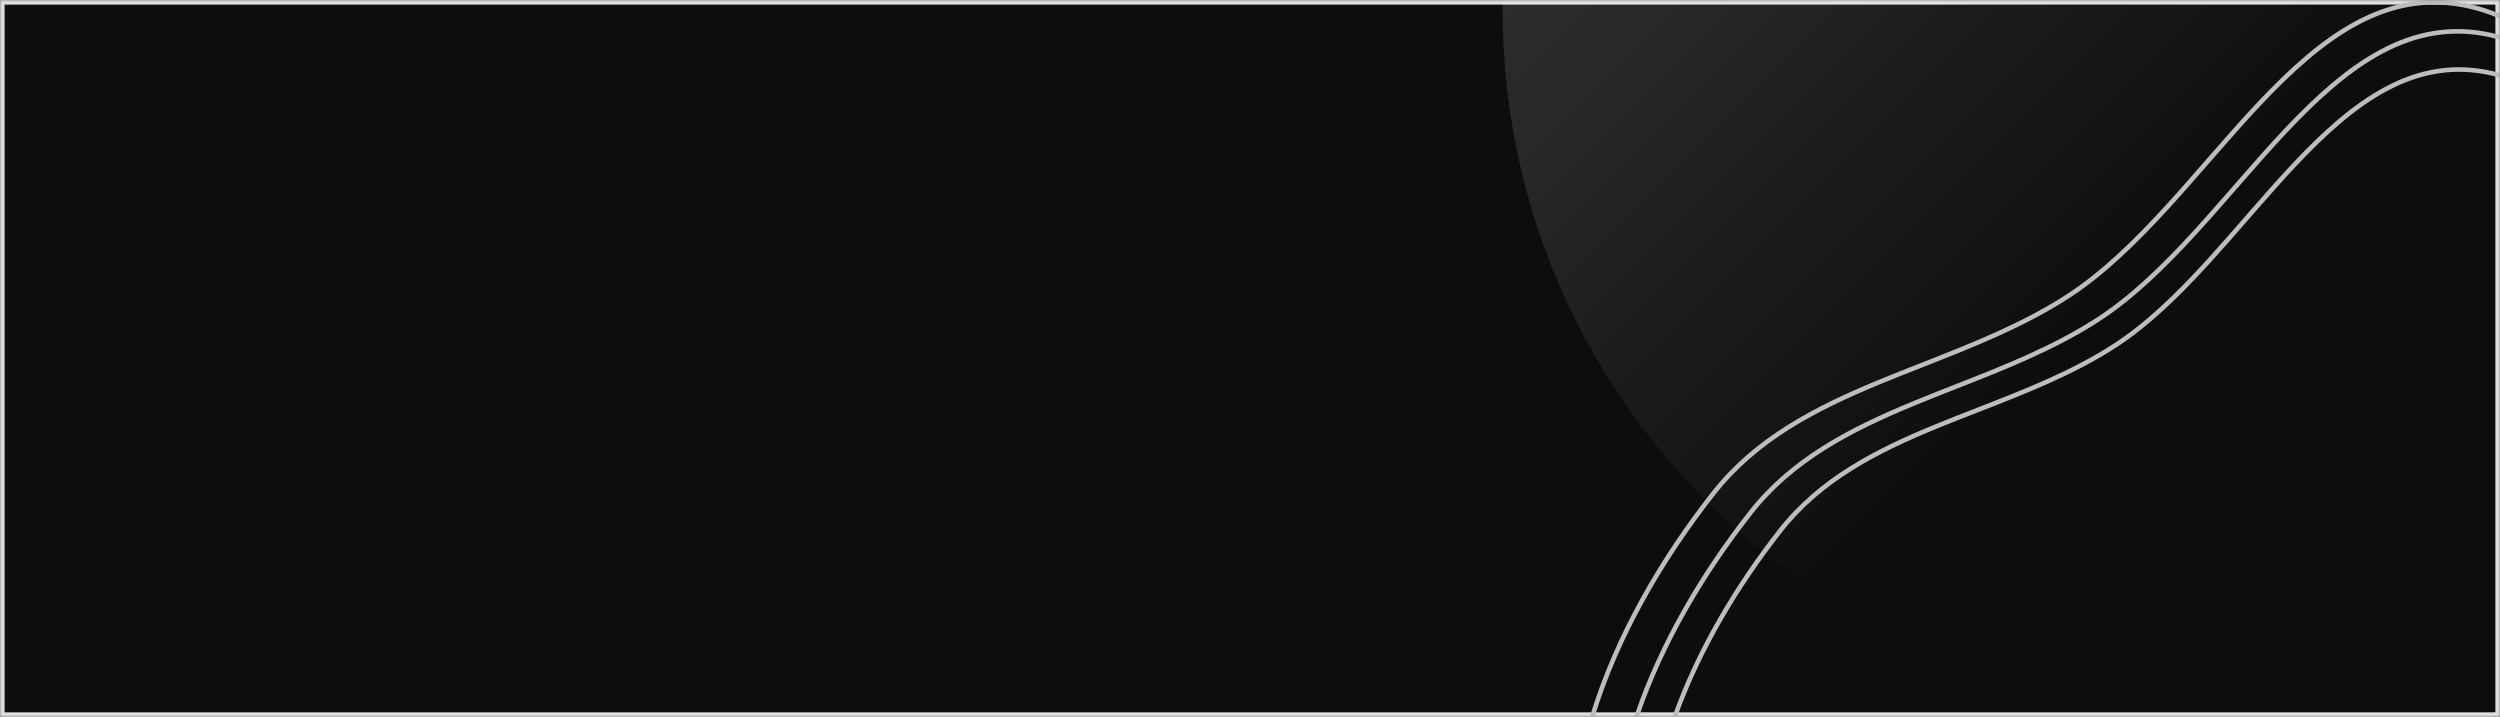 <svg width="544" height="156" viewBox="0 0 544 156" fill="none" xmlns="http://www.w3.org/2000/svg">
<rect x="0" y="0" width="544" height="156" fill="#808080" stroke="none"/>
<mask id="mask0_3429_62" style="mask-type:alpha" maskUnits="userSpaceOnUse" x="0" y="0" width="544" height="156">
<rect x="0.5" y="0.5" width="543" height="155" fill="#0D0D0D" stroke="#E0E0E0"/>
</mask>
<g mask="url(#mask0_3429_62)">
<rect x="0.5" y="0.5" width="543" height="155" fill="#0D0D0D" stroke="#E0E0E0"/>
<ellipse cx="478" cy="2.5" rx="151" ry="150.5" fill="url(#paint0_linear_3429_62)"/>
<path fill-rule="evenodd" clip-rule="evenodd" d="M543.908 2.976C541.872 2.108 539.705 1.403 537.394 0.878C519.195 -3.254 504.894 7.762 491.375 22.085C487.988 25.673 484.641 29.479 481.287 33.321C480.898 33.767 480.509 34.213 480.119 34.659L480.087 34.696L480.076 34.709C477.122 38.096 474.158 41.494 471.147 44.787C464.299 52.275 457.231 59.192 449.538 64.15C439.87 70.381 429.07 74.626 418.329 78.849L418.328 78.849C415.073 80.128 411.823 81.406 408.612 82.736C394.839 88.44 381.816 95.099 372.438 107.044C361.181 121.381 351.37 138.178 346 155.783H347.046C352.384 138.449 362.067 121.872 373.224 107.661C382.434 95.931 395.251 89.352 408.995 83.659C412.167 82.346 415.392 81.078 418.631 79.805L418.632 79.805L418.632 79.805L418.633 79.805C429.392 75.576 440.32 71.281 450.08 64.99C457.884 59.961 465.021 52.967 471.885 45.462C474.904 42.16 477.875 38.754 480.828 35.368C481.232 34.904 481.636 34.441 482.04 33.979C485.394 30.137 488.73 26.343 492.102 22.771C505.618 8.452 519.559 -2.146 537.172 1.854C539.57 2.398 541.81 3.142 543.908 4.067V2.976ZM543.908 7.597C543.361 7.447 542.804 7.308 542.239 7.18C524.391 3.127 510.368 13.931 497.114 27.973C493.793 31.491 490.511 35.223 487.223 38.989C486.827 39.443 486.43 39.898 486.034 40.353C483.138 43.672 480.233 47.003 477.282 50.23C470.569 57.572 463.64 64.352 456.099 69.212C446.621 75.32 436.034 79.482 425.504 83.621L425.503 83.621L425.502 83.622C422.311 84.876 419.125 86.129 415.977 87.432C402.473 93.025 389.704 99.555 380.508 111.267C370.171 124.433 361.077 139.715 355.639 155.783H356.696C362.094 139.981 371.062 124.918 381.295 111.884C390.322 100.386 402.886 93.937 416.36 88.356C419.47 87.068 422.631 85.826 425.808 84.577C436.356 80.431 447.071 76.22 456.641 70.052C464.293 65.121 471.291 58.264 478.02 50.905C480.981 47.667 483.894 44.327 486.79 41.007L487.31 40.411L487.976 39.647C491.265 35.88 494.535 32.162 497.841 28.66C511.092 14.621 524.755 4.235 542.018 8.155C542.659 8.301 543.289 8.461 543.908 8.635V7.597ZM543.908 15.853C543.436 15.724 542.957 15.603 542.471 15.491C525.231 11.497 511.75 21.866 499.031 35.355C495.845 38.734 492.697 42.32 489.543 45.939C489.164 46.374 488.784 46.81 488.404 47.247C485.627 50.437 482.84 53.637 480.009 56.738C473.569 63.791 466.92 70.299 459.673 74.952C450.563 80.801 440.376 84.767 430.241 88.713C427.169 89.909 424.102 91.103 421.071 92.347C408.074 97.682 395.785 103.926 386.967 115.189C377.539 127.232 369.204 141.129 363.962 155.783H365.025C370.223 141.391 378.433 127.712 387.754 115.806C396.403 104.758 408.483 98.595 421.45 93.272C424.442 92.044 427.483 90.861 430.539 89.671L430.542 89.67C440.695 85.718 451.011 81.702 460.214 75.793C467.572 71.069 474.292 64.482 480.747 57.413C483.588 54.302 486.382 51.092 489.159 47.903L489.171 47.889L489.238 47.812C489.591 47.406 489.944 47.001 490.297 46.596C493.451 42.977 496.587 39.404 499.759 36.041C512.472 22.558 525.592 12.607 542.245 16.465C542.809 16.595 543.363 16.738 543.908 16.891V15.853Z" fill="#BDBDBD"/>
</g>
<defs>
<linearGradient id="paint0_linear_3429_62" x1="296.087" y1="-67.099" x2="444.802" y2="81.523" gradientUnits="userSpaceOnUse">
<stop stop-color="white" stop-opacity="0.2"/>
<stop offset="1" stop-color="white" stop-opacity="0"/>
</linearGradient>
</defs>
</svg>
